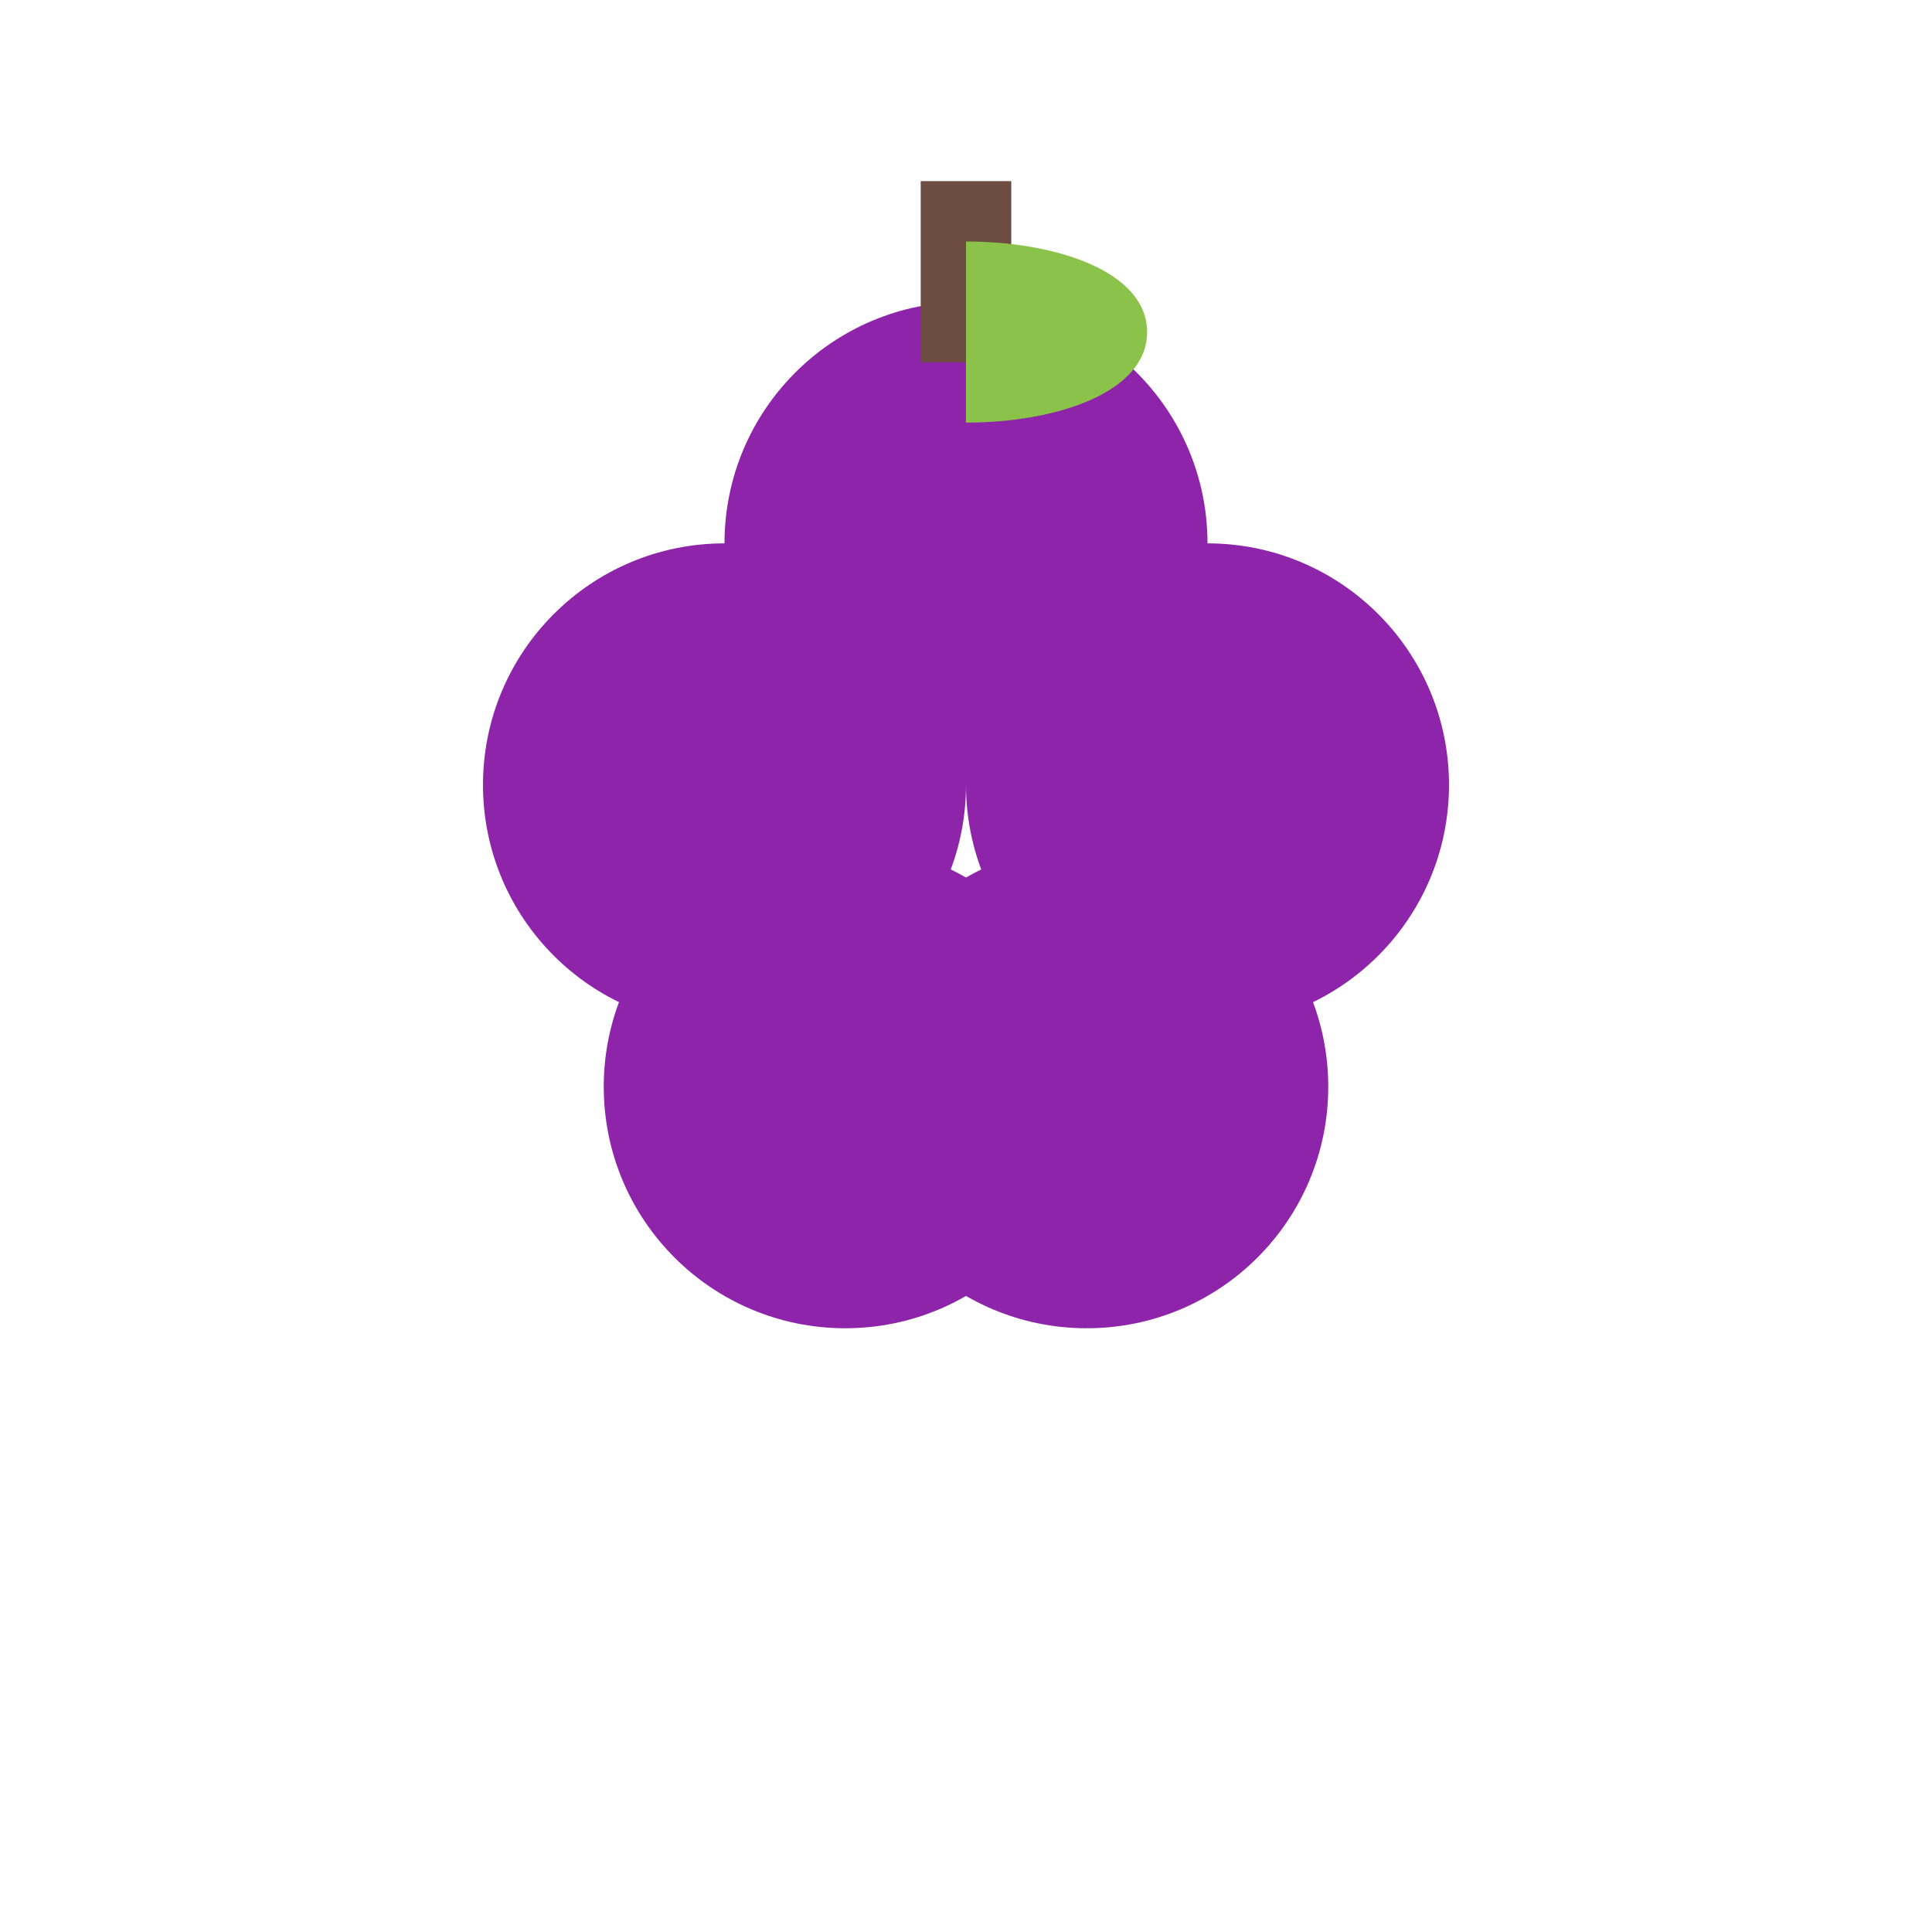 <svg xmlns="http://www.w3.org/2000/svg" viewBox="0 0 64 64">
  <circle cx="32" cy="18" r="8" fill="#8e24aa" />
  <circle cx="24" cy="26" r="8" fill="#8e24aa" />
  <circle cx="40" cy="26" r="8" fill="#8e24aa" />
  <circle cx="28" cy="36" r="8" fill="#8e24aa" />
  <circle cx="36" cy="36" r="8" fill="#8e24aa" />
  <path d="M32 12v-6" stroke="#6d4c41" stroke-width="3"/>
  <path d="M32 8c3 0 6 1 6 3s-3 3-6 3" fill="#8bc34a"/>
</svg>
